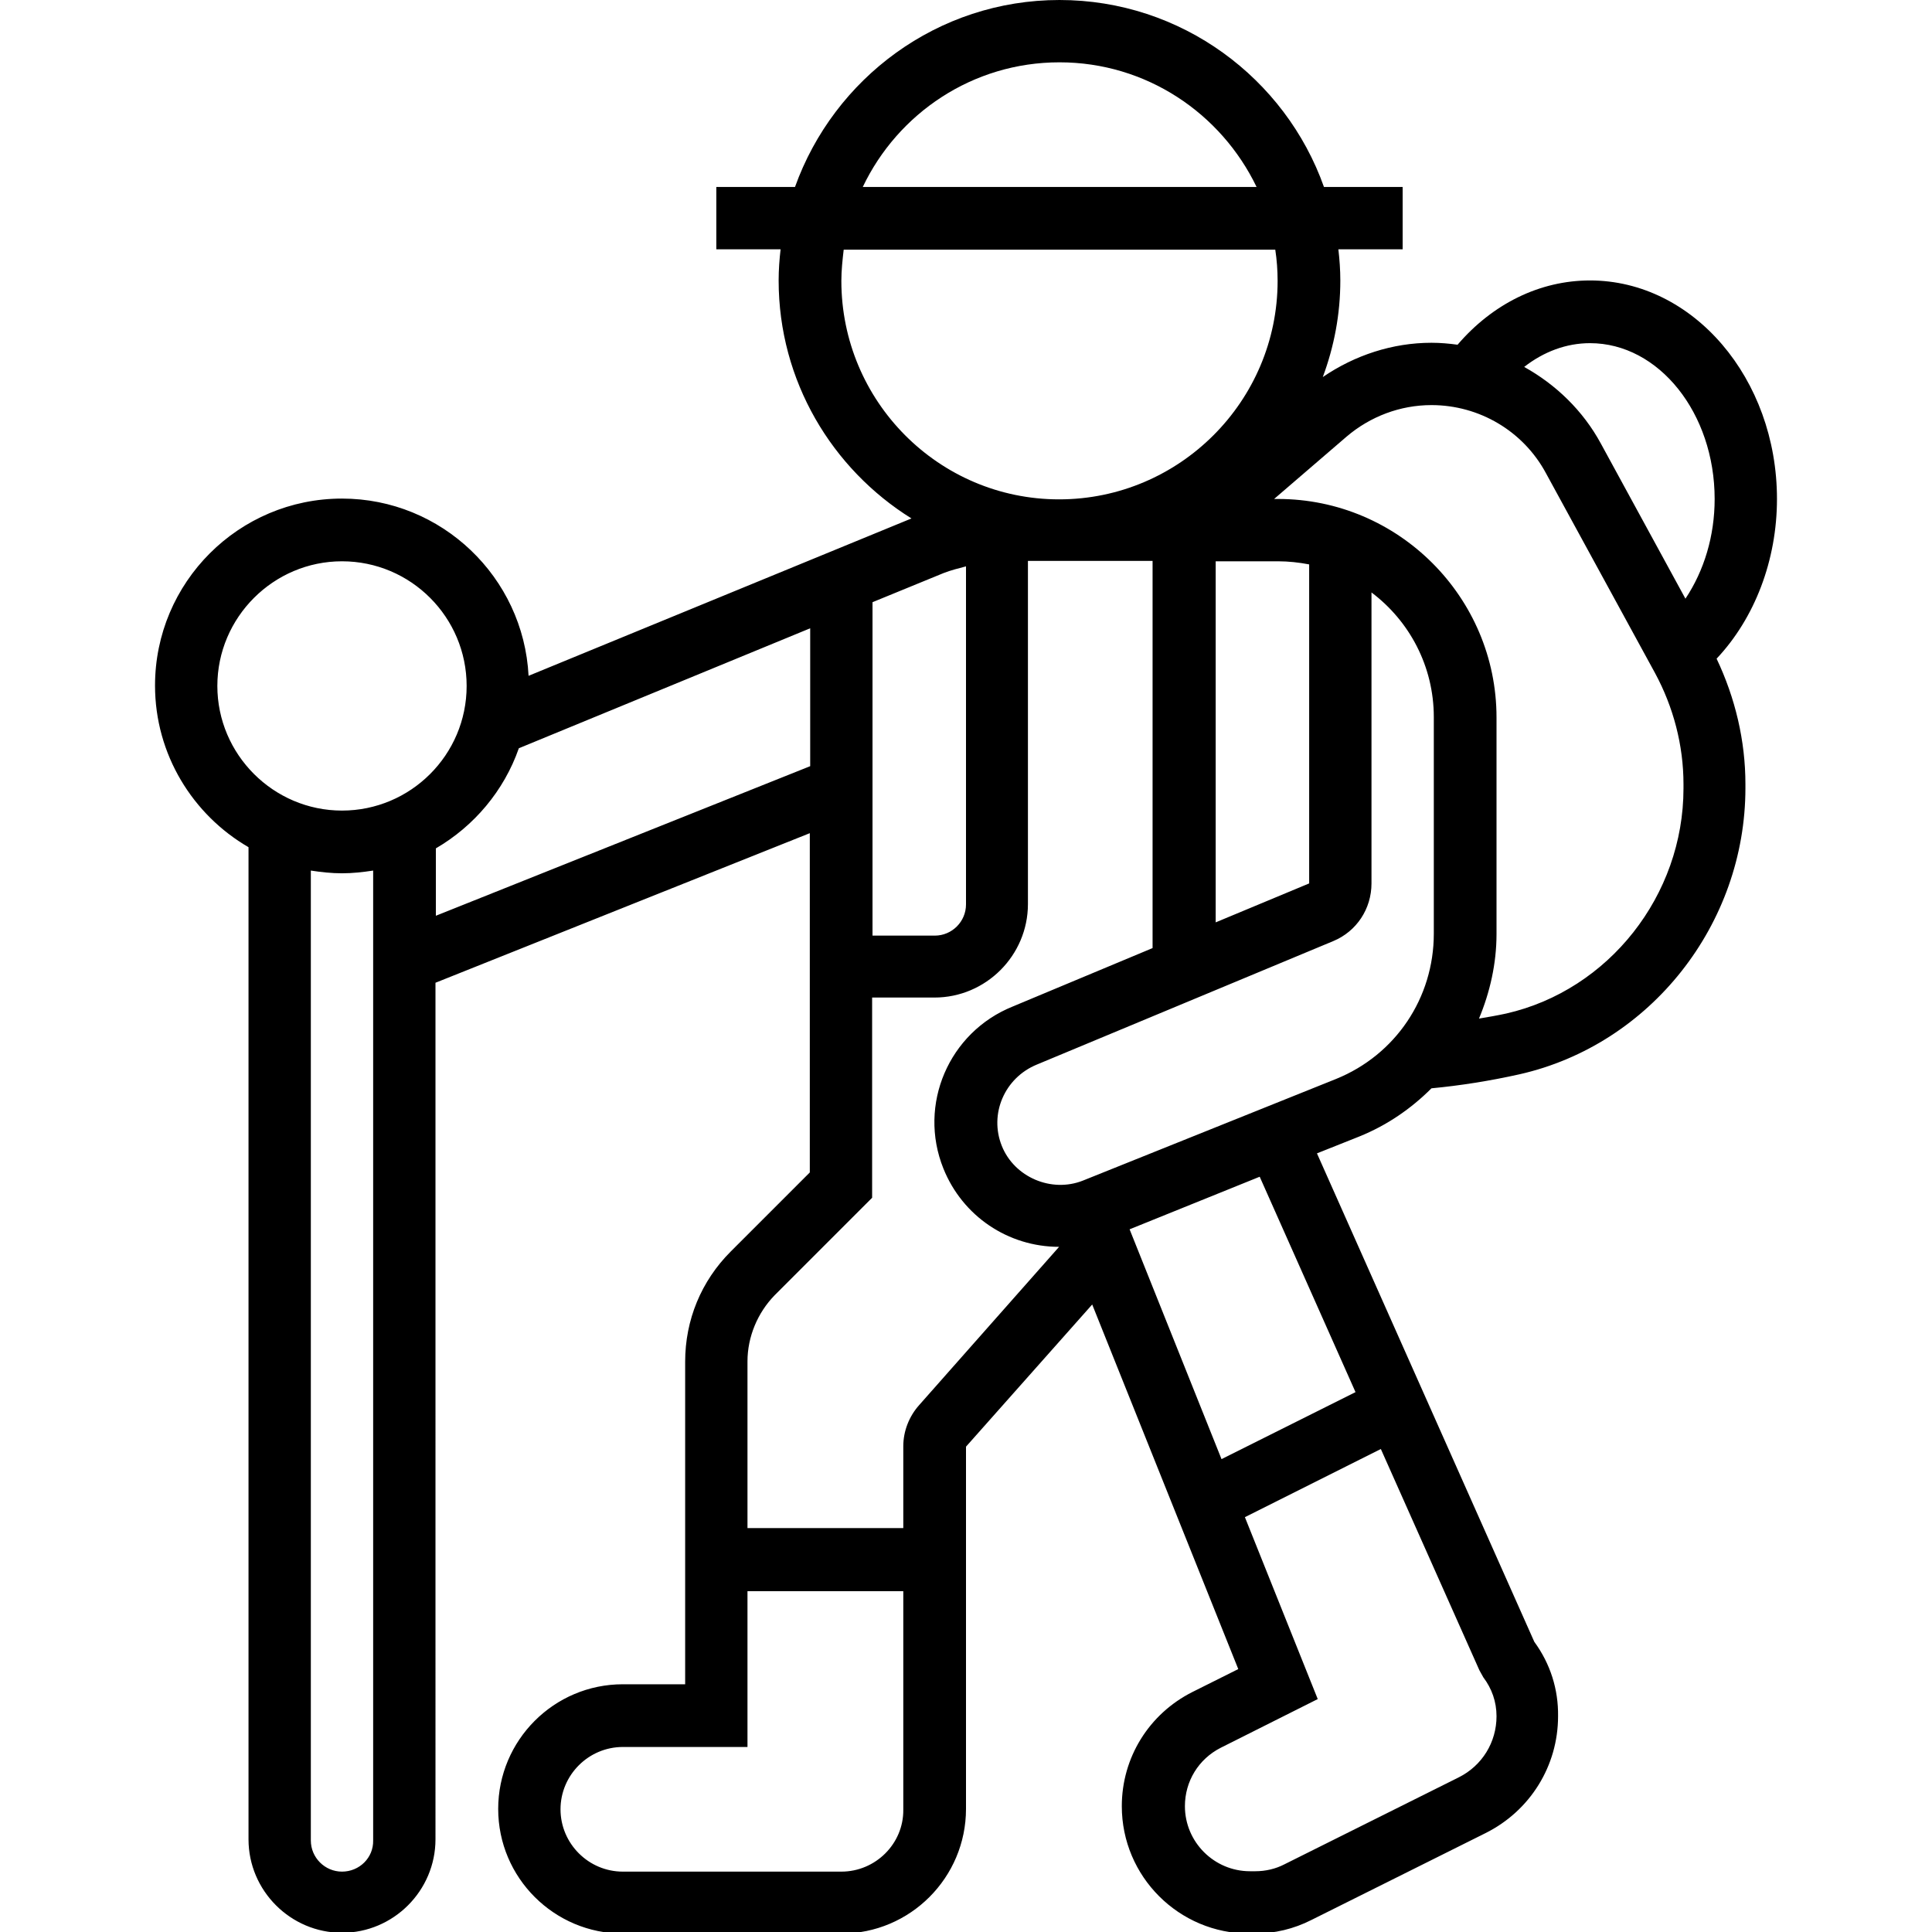 <?xml version="1.0" encoding="utf-8"?>
<!-- Generator: Adobe Illustrator 23.0.1, SVG Export Plug-In . SVG Version: 6.00 Build 0)  -->
<svg version="1.1" id="Capa_1" xmlns="http://www.w3.org/2000/svg" xmlns:xlink="http://www.w3.org/1999/xlink" x="0px" y="0px"
	 viewBox="0 0 496 496" style="enable-background:new 0 0 496 496;" xml:space="preserve">
<g>
	<path d="M456.2,128.1c0-30.9-21.5-56.1-48-56.1c-12.9,0-25,6-34,16.5c-2.2-0.3-4.4-0.5-6.7-0.5c-10,0-19.7,3.2-27.9,8.8
		c2.9-7.8,4.5-16.1,4.5-24.8c0-2.7-0.2-5.4-0.5-8h16.5V48h-20.2C330,20.1,303.3,0,272,0c-31.3,0-57.9,20.1-67.9,48h-20.2v16h16.5
		c-0.3,2.6-0.5,5.3-0.5,8c0,25.8,13.7,48.4,34.1,61.1l-98.3,40.4c-1.3-25.3-22.3-45.5-47.9-45.5c-26.5,0-48,21.5-48,48
		c0,17.7,9.7,33.2,24,41.5v254.7c0,13.2,10.8,24,24,24c13.2,0,24-10.8,24-24V252.3l96.1-38.4V301l-20.3,20.3
		c-7.6,7.6-11.7,17.6-11.7,28.3v82.8h-16c-17.7,0-32,14.4-32,32c0,17.7,14.4,32,32,32H216c17.7,0,32-14.4,32-32v-93l32.4-36.5
		l37.5,93.6l-11.8,5.9C295,440,288,451.2,288,463.7c0,18.1,14.7,32.7,32.7,32.7h1.4c5.1,0,10.1-1.2,14.6-3.5l44.7-22.3
		c11.4-5.7,18.6-17.2,18.6-30c0.1-6.9-2-13.5-6.1-19.1l-55.8-125.4l10.8-4.3c7.2-2.9,13.4-7.2,18.6-12.4c7.4-0.7,15-1.9,22.6-3.6
		c33.6-7.6,58-38.5,58-73.5v-1c0-11.1-2.6-22.1-7.4-32.2C450.5,158.7,456.2,143.8,456.2,128.1L456.2,128.1z M408.2,88.1
		c17.7,0,32,18,32,40c0,9.5-2.7,18.4-7.5,25.6L411,113.9c-4.6-8.5-11.6-15.2-19.7-19.7C396.3,90.3,402.1,88.1,408.2,88.1L408.2,88.1
		z M272,16c22.3,0,41.5,13.1,50.6,32H221.5C230.5,29.1,249.7,16,272,16L272,16z M216,72.1c0-2.7,0.3-5.4,0.6-8h110.8
		c0.4,2.6,0.6,5.3,0.6,8c0,30.9-25.2,56.1-56.1,56.1S216,103,216,72.1L216,72.1z M248,145.4v86.8c0,4.4-3.6,8-8,8h-16v-85.6
		l18.3-7.5C244.1,146.4,246.1,145.9,248,145.4L248,145.4z M87.8,144.1c17.7,0,32,14.4,32,32c0,17.7-14.4,32-32,32s-32-14.4-32-32
		C55.8,158.5,70.2,144.1,87.8,144.1L87.8,144.1z M87.8,480.5c-4.4,0-8-3.6-8-8v-249c2.6,0.4,5.3,0.7,8,0.7c2.7,0,5.4-0.3,8-0.7v249
		C95.9,476.9,92.3,480.5,87.8,480.5L87.8,480.5z M111.9,235.1v-17.3c9.8-5.7,17.5-14.8,21.3-25.7l74.8-30.8v35.4L111.9,235.1z
		 M216,480.5h-56.1c-8.8,0-16-7.2-16-16s7.2-16,16-16h32v-40h40v56.1C232,473.3,224.8,480.5,216,480.5L216,480.5z M236,360.7
		c-2.6,2.9-4.1,6.7-4.1,10.6v21h-40v-42.8c0-6.3,2.6-12.5,7-17l25-25v-51.4h16c13.2,0,24-10.8,24-24v-88.1h32v99.4l-35.9,15
		c-16.4,6.6-24.4,25.2-17.8,41.6c4.9,12.2,16.6,20.1,29.7,20.1L236,360.7z M312.1,144.1h16c2.7,0,5.4,0.3,8,0.8v81.9l-24,10V144.1z
		 M380.8,430.6c2.2,2.9,3.4,6.3,3.4,10c0,6.7-3.7,12.7-9.7,15.7l-44.7,22.3c-2.3,1.2-4.9,1.8-7.5,1.8h-1.4
		c-9.2,0-16.7-7.5-16.7-16.7c0-6.4,3.5-12.1,9.2-15l24.9-12.5l-18.7-46.7l34.9-17.5l25.3,56.8L380.8,430.6z M348,357.4l-34.4,17.2
		L290,315.6l33.4-13.5L348,357.4z M343,277L278,303.1c-8.1,3.2-17.6-0.9-20.8-8.9c-3.3-8.2,0.7-17.5,9-20.9l76.1-31.7
		c6-2.5,9.8-8.3,9.8-14.8v-74.7c9.7,7.3,16,18.9,16,32v55.6C368.1,256.2,358.3,270.8,343,277L343,277z M432.2,202.4
		c0,27.5-19.2,51.8-45.5,57.8c-2.3,0.5-4.6,0.9-7,1.3c2.8-6.7,4.5-14.1,4.5-21.7v-55.6c0-30.9-25.2-56.1-56.1-56.1h-1l18.6-16
		c6.1-5.2,13.8-8.1,21.8-8.1c12.3,0,23.6,6.7,29.4,17.5l28,51.3c4.7,8.7,7.3,18.5,7.3,28.5V202.4z M432.2,202.4"/>
</g>
</svg>
